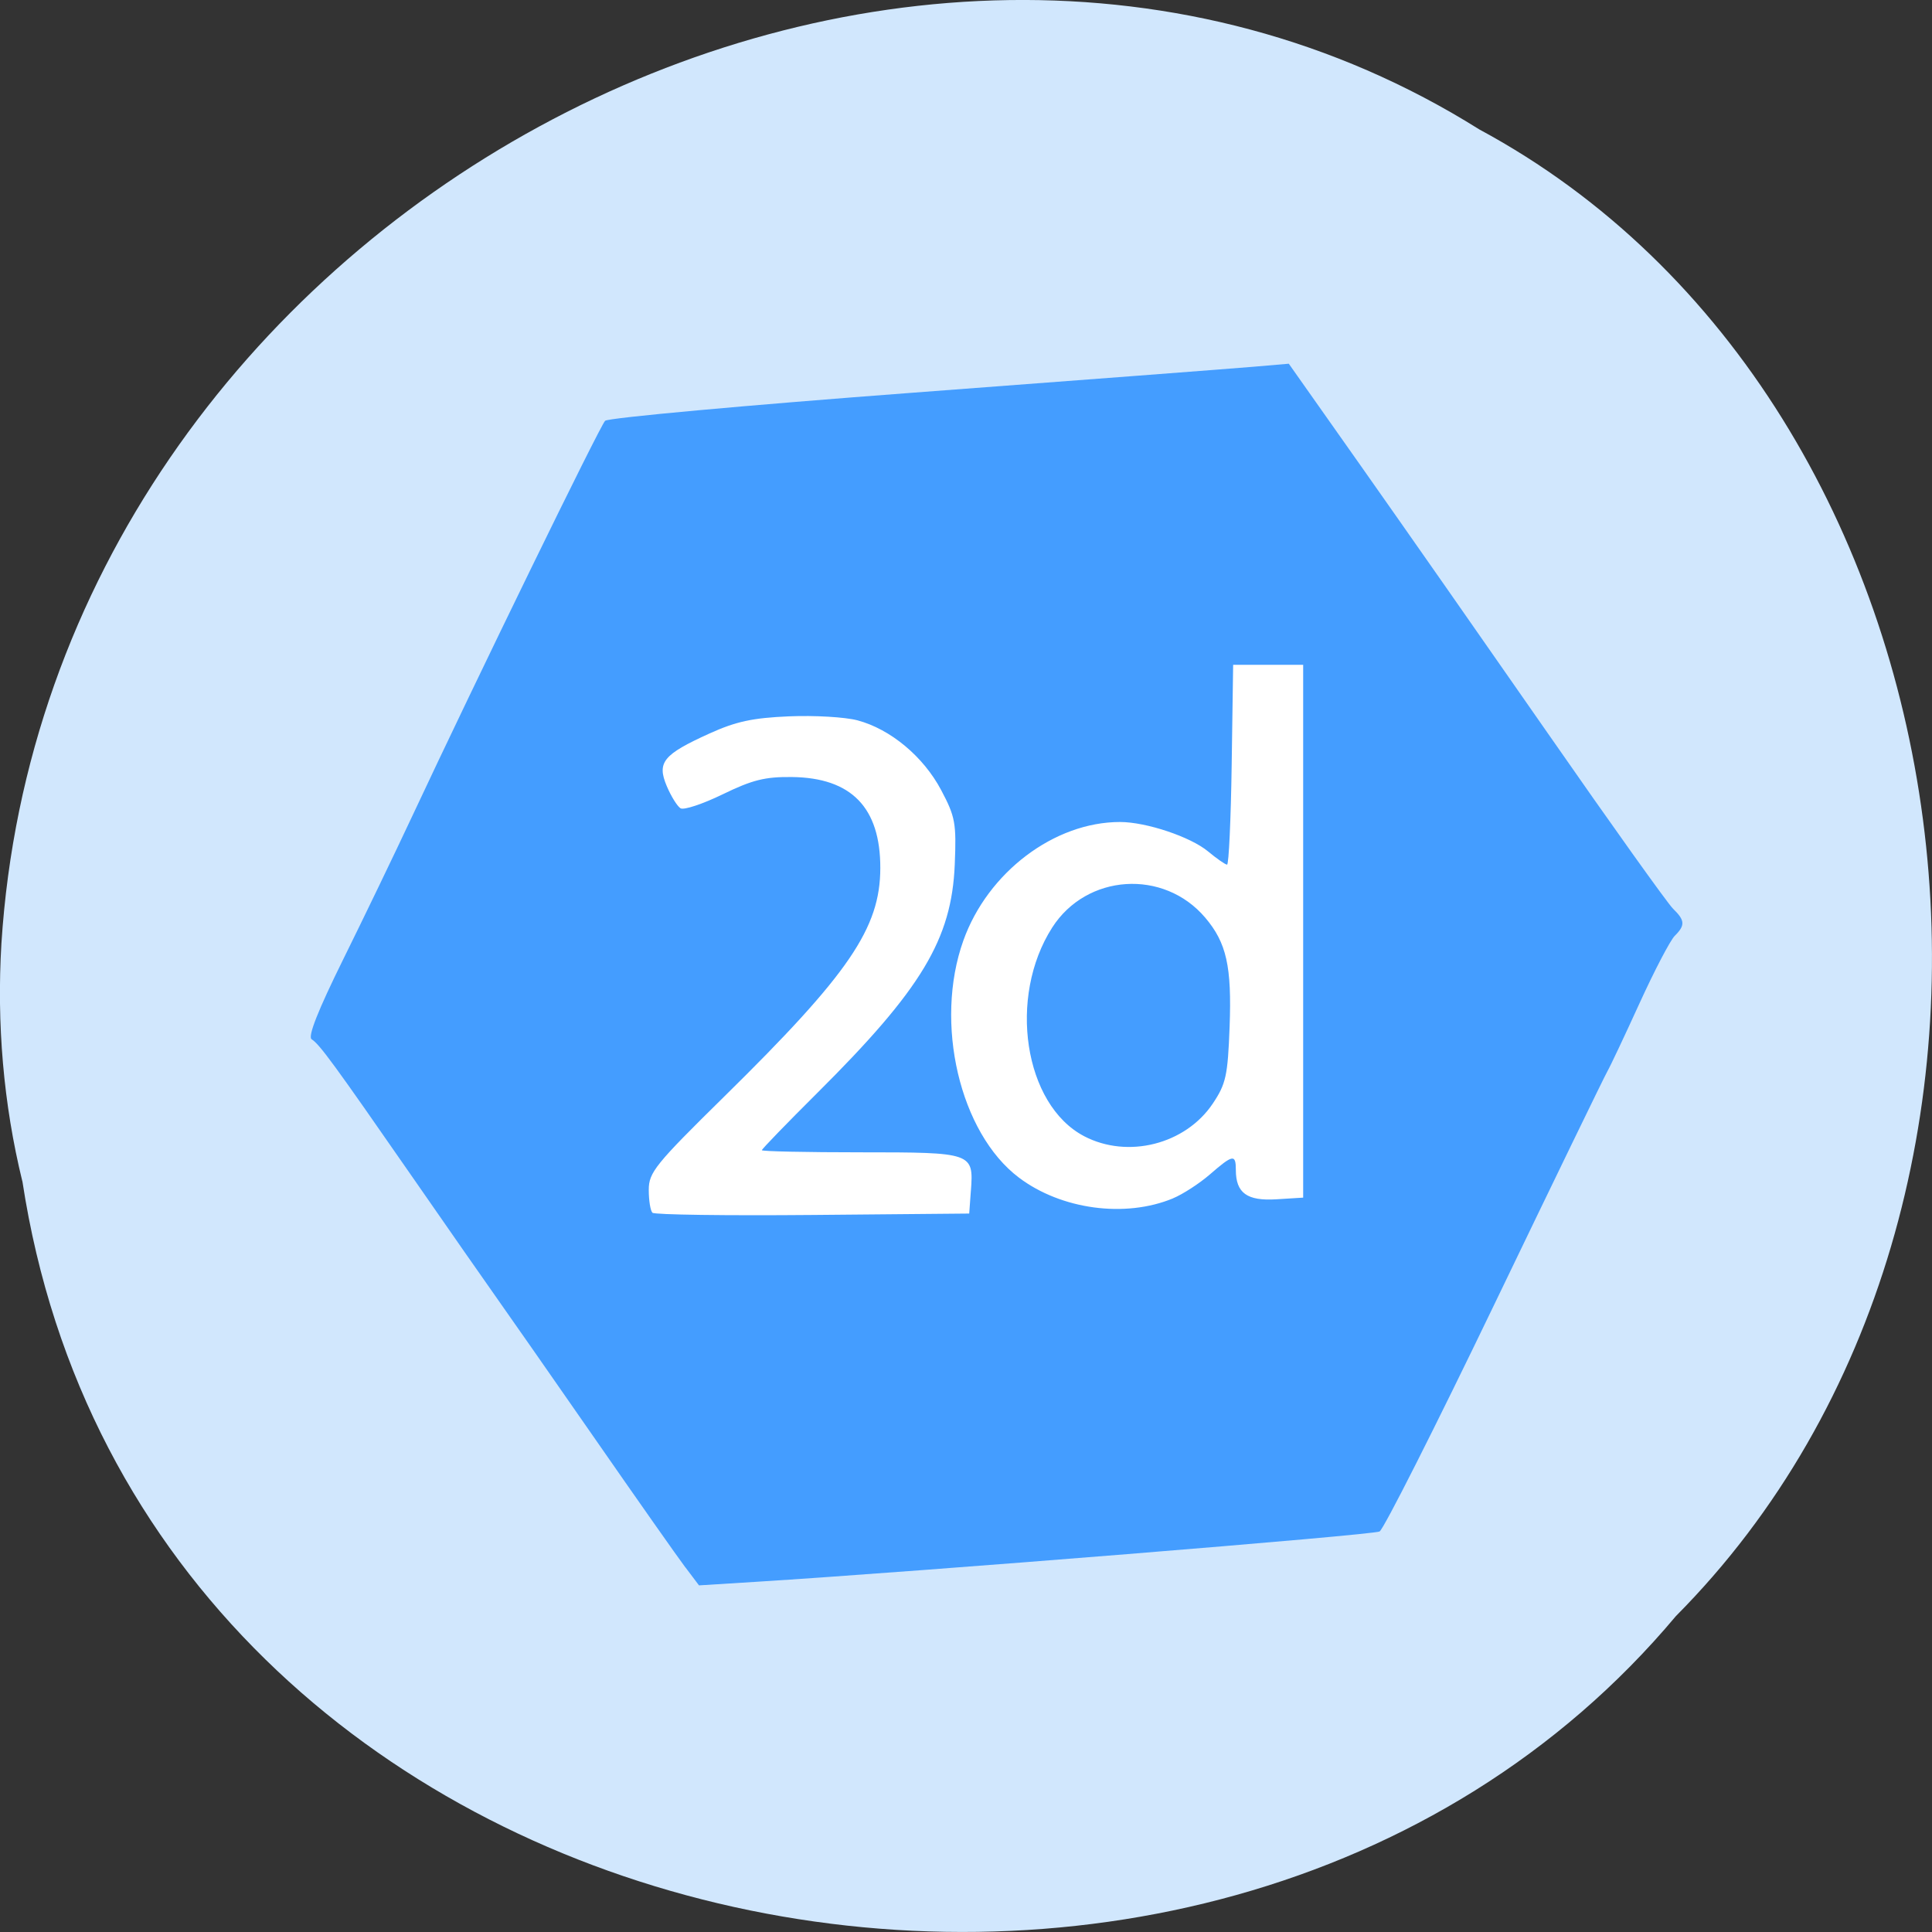 <svg xmlns="http://www.w3.org/2000/svg" viewBox="0 0 256 256"><rect x="0" y="0" width="256" height="256" fill="#333333" stroke="none"/><path d="m 2.967 952.88 c 15.875 104.05 156.87 131.89 219.1 57.62 54.798 -55.17 41.16 -160.78 -26.05 -196.99 -77.21 -48.44 -189.69 11.446 -195.83 107.88 c -0.632 10.565 0.26 21.245 2.771 31.493 z" fill="#d1e7fd" color="#000" transform="translate(0 -796.36)"/><path d="m 183.41 132.26 a 54.14 54.14 0 1 1 -108.28 0 54.14 54.14 0 1 1 108.28 0 z" transform="matrix(1.255 0 0 1.204 -31.32 -30.31)" fill="#fff"/><path d="m 90.81 207.68 c -0.991 -1.315 -6.438 -9.06 -12.1 -17.218 -5.666 -8.155 -11.43 -16.416 -12.809 -18.357 -1.379 -1.942 -6.474 -9.249 -11.322 -16.239 -10.362 -14.939 -12.219 -17.477 -13.287 -18.16 c -0.534 -0.341 0.847 -3.834 4.187 -10.591 2.741 -5.545 6.842 -14.05 9.114 -18.907 8.502 -18.16 24.893 -51.763 25.587 -52.45 0.396 -0.392 18.801 -2.071 40.901 -3.731 22.1 -1.66 42.32 -3.201 44.936 -3.425 l 4.755 -0.407 l 9.584 13.591 c 5.271 7.475 16.434 23.44 24.807 35.478 8.373 12.04 15.81 22.456 16.527 23.15 1.585 1.536 1.626 2.2 0.222 3.589 -0.595 0.588 -2.693 4.604 -4.664 8.925 -1.97 4.32 -3.891 8.389 -4.269 9.04 -0.378 0.653 -7.101 14.513 -14.941 30.801 -7.84 16.288 -14.697 29.859 -15.238 30.16 -0.848 0.47 -60.682 5.3 -82.62 6.67 l -7.561 0.472 l -1.802 -2.392 z m 37.842 -49.925 c 0.365 -5.02 0.238 -5.067 -14.583 -5.067 -7.213 0 -13.12 -0.126 -13.12 -0.279 0 -0.154 3.307 -3.569 7.348 -7.59 13.823 -13.753 17.804 -20.368 18.213 -30.26 0.227 -5.494 0.074 -6.329 -1.803 -9.872 -2.354 -4.441 -6.711 -8.07 -11.08 -9.237 -1.632 -0.435 -5.713 -0.674 -9.07 -0.531 -4.816 0.204 -7.03 0.681 -10.525 2.263 -6.167 2.794 -7.01 3.832 -5.683 6.978 0.572 1.353 1.394 2.678 1.828 2.943 0.434 0.265 2.949 -0.57 5.589 -1.855 3.916 -1.907 5.603 -2.329 9.162 -2.288 7.886 0.09 11.731 4.047 11.718 12.06 -0.013 7.964 -4.147 14.02 -20.641 30.24 -9.2 9.05 -10.04 10.09 -10.04 12.415 0 1.397 0.219 2.756 0.486 3.02 0.267 0.265 9.822 0.397 21.23 0.294 l 20.745 -0.187 l 0.222 -3.053 z m 26.766 1.034 c 1.307 -0.54 3.519 -1.975 4.916 -3.188 3.037 -2.638 3.422 -2.703 3.422 -0.576 0 3.056 1.486 4.13 5.376 3.887 l 3.545 -0.221 v -35.3 v -35.3 h -4.639 h -4.639 l -0.194 13.238 c -0.107 7.281 -0.382 13.238 -0.611 13.238 -0.229 0 -1.361 -0.786 -2.516 -1.748 -2.324 -1.935 -8.204 -3.901 -11.666 -3.901 -8.715 0 -17.529 6.667 -20.759 15.702 -3.9 10.91 -0.482 25.501 7.358 31.418 5.61 4.233 14.07 5.376 20.406 2.756 z m -11.765 -8.238 c -7.964 -4.162 -10.143 -18.424 -4.225 -27.656 4.562 -7.116 14.761 -7.779 20.257 -1.316 2.84 3.339 3.543 6.478 3.244 14.482 -0.242 6.461 -0.481 7.554 -2.22 10.155 -3.625 5.419 -11.265 7.361 -17.06 4.335 z" fill="#449dff"/></svg>